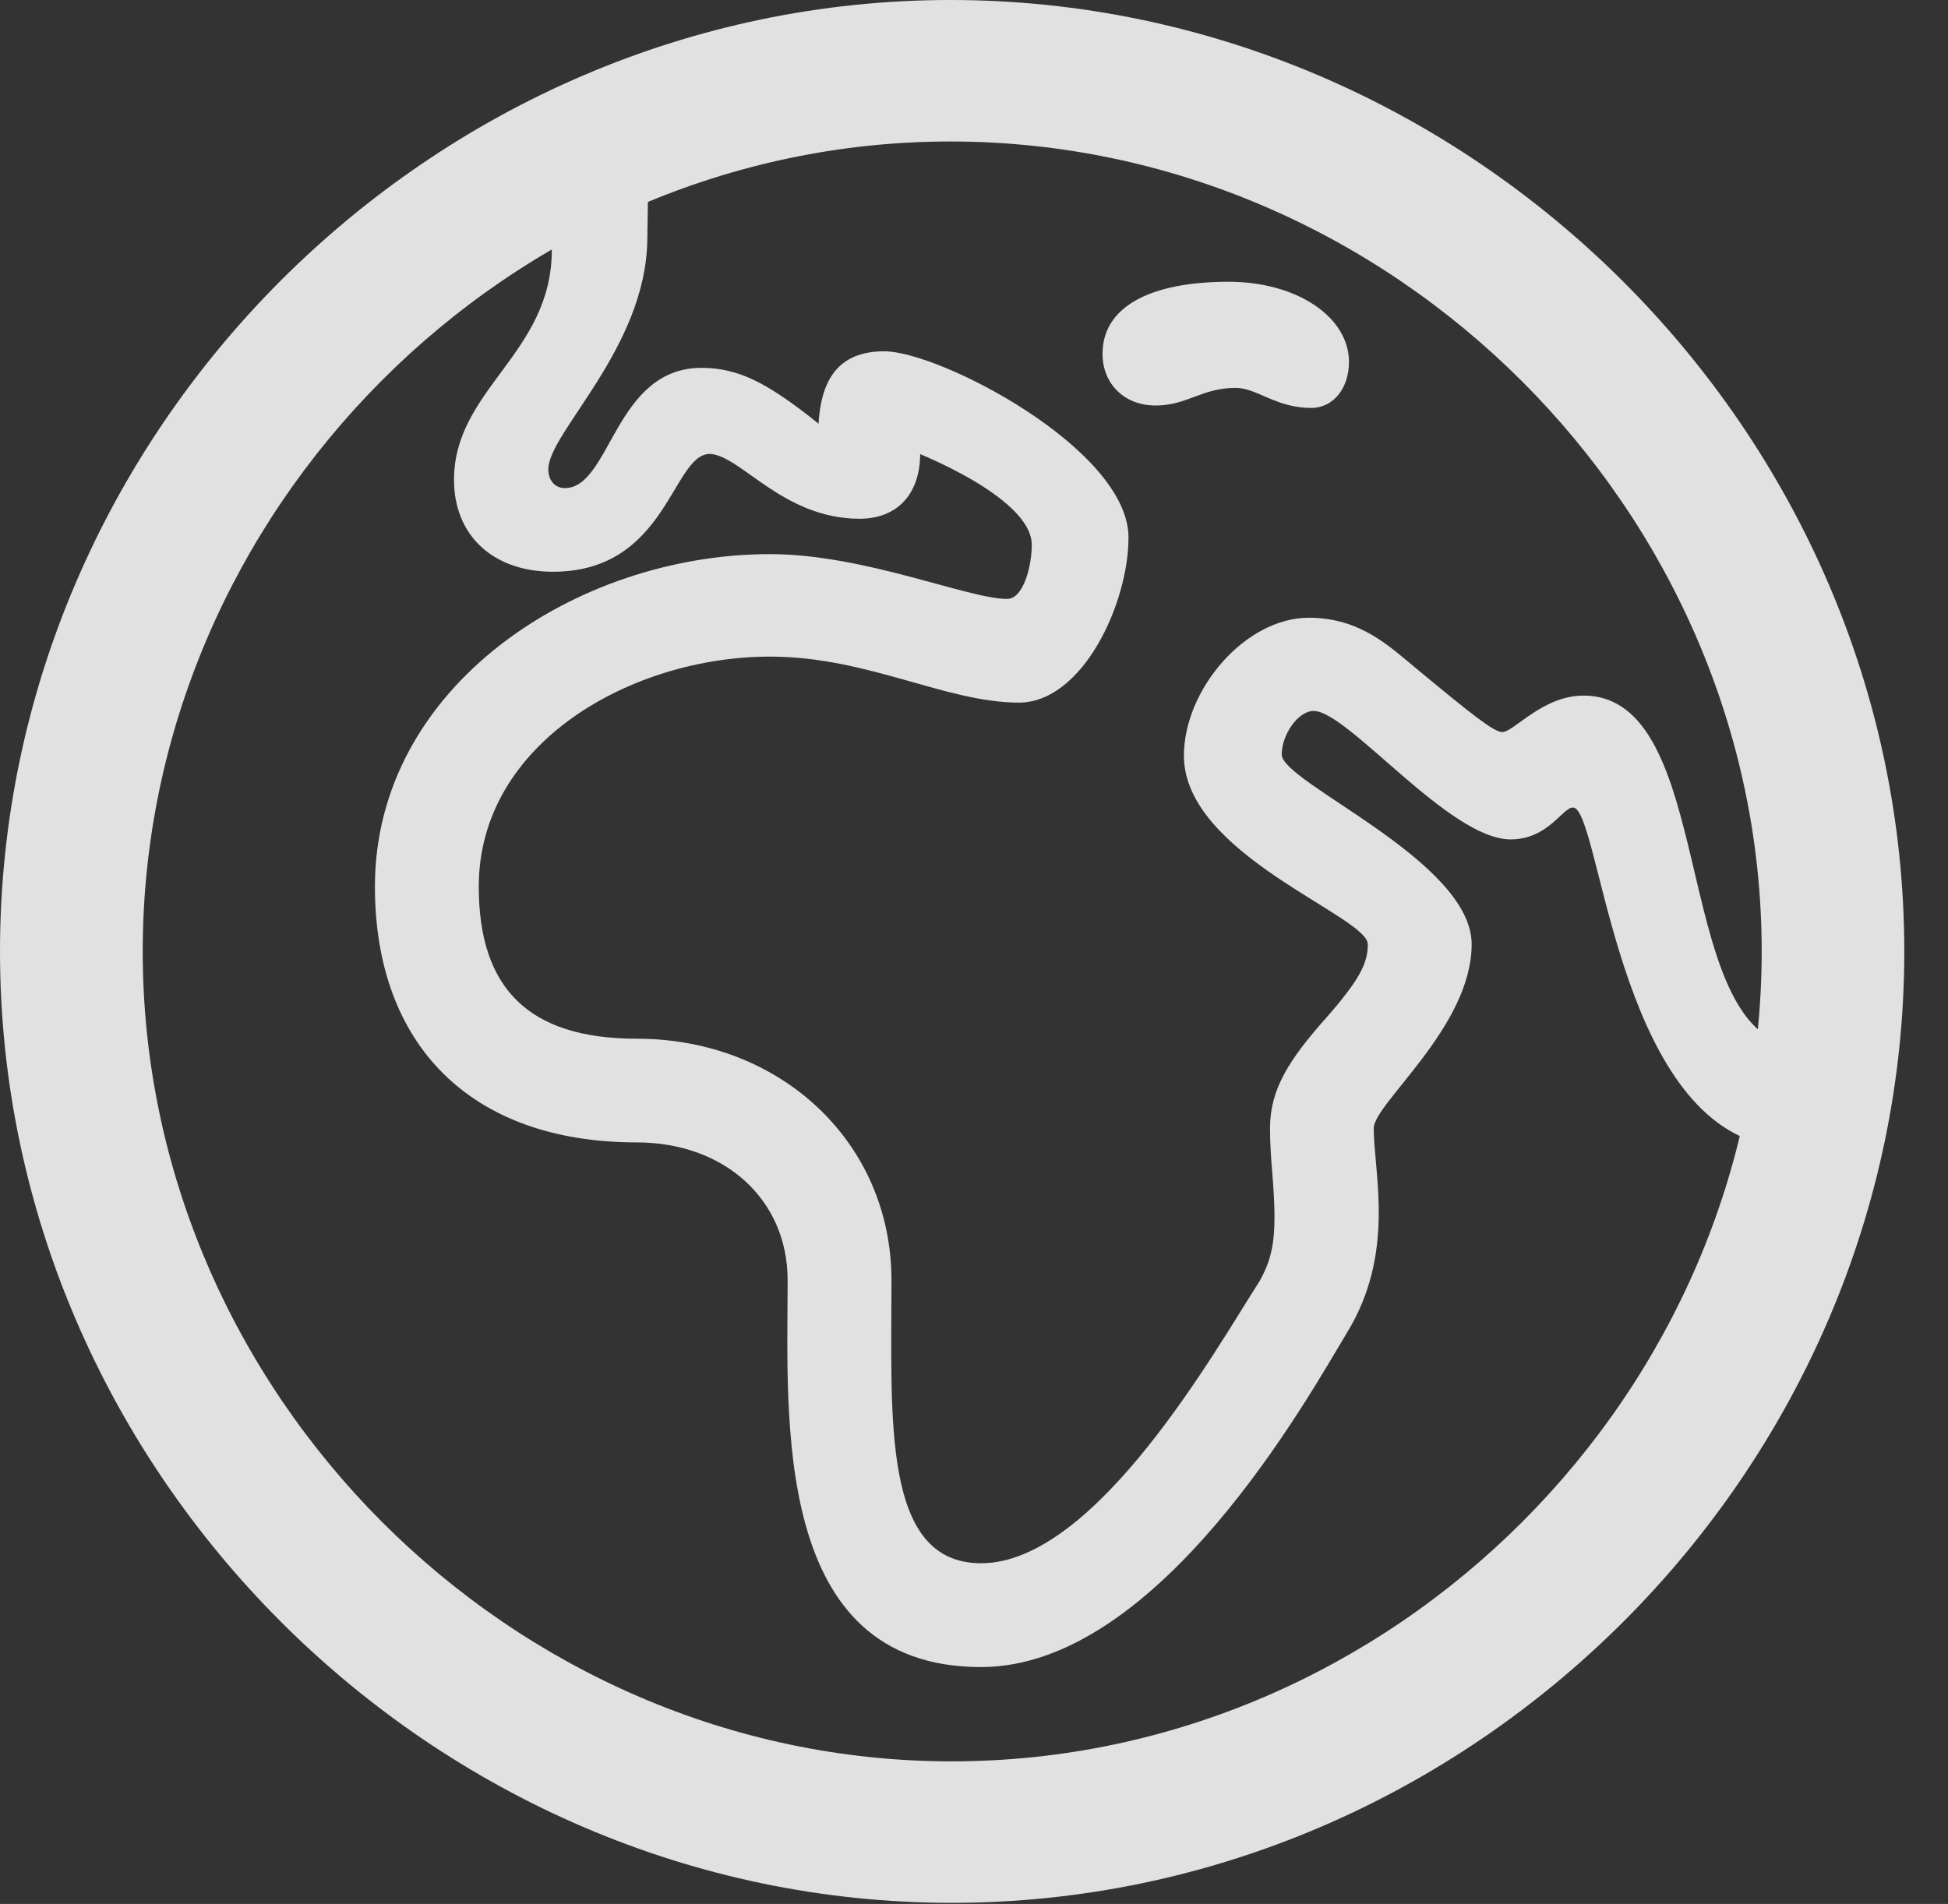<?xml version="1.0" encoding="UTF-8"?>
<!--Generator: Apple Native CoreSVG 232.5-->
<!DOCTYPE svg
PUBLIC "-//W3C//DTD SVG 1.1//EN"
       "http://www.w3.org/Graphics/SVG/1.1/DTD/svg11.dtd">
<svg version="1.1" xmlns="http://www.w3.org/2000/svg" xmlns:xlink="http://www.w3.org/1999/xlink" width="16.133" height="15.771">
 <rect width="100%" height="100%" fill="#333333" stroke="none"/>
 <g>
  <rect height="15.771" opacity="0" width="16.133" x="0" y="0"/>
  <path d="M8.125 13.809C9.6 13.809 10.84 11.562 11.152 11.045C11.562 10.381 11.377 9.717 11.377 9.346C11.377 9.141 12.188 8.506 12.188 7.822C12.188 7.129 10.615 6.484 10.615 6.25C10.615 6.084 10.752 5.889 10.879 5.889C11.162 5.889 12.002 6.953 12.51 6.953C12.822 6.953 12.94 6.689 13.027 6.689C13.242 6.689 13.369 8.994 14.463 9.434L14.824 8.662C13.838 8.467 14.219 5.762 13.115 5.762C12.773 5.762 12.539 6.064 12.441 6.064C12.373 6.064 12.188 5.918 11.729 5.537C11.514 5.361 11.27 5.117 10.84 5.117C10.312 5.117 9.805 5.713 9.805 6.26C9.805 7.08 11.328 7.588 11.328 7.822C11.328 7.979 11.26 8.115 10.986 8.428C10.674 8.779 10.518 9.023 10.518 9.346C10.518 9.473 10.527 9.6 10.537 9.717C10.576 10.205 10.557 10.391 10.43 10.615C10.088 11.143 9.082 12.949 8.125 12.949C7.305 12.949 7.383 11.758 7.383 10.605C7.383 9.463 6.465 8.604 5.273 8.604C4.375 8.604 3.965 8.184 3.965 7.344C3.965 6.152 5.234 5.439 6.377 5.439C7.188 5.439 7.832 5.82 8.438 5.82C8.965 5.82 9.346 5 9.346 4.453C9.346 3.721 7.783 2.91 7.324 2.91C6.934 2.91 6.768 3.154 6.777 3.643L6.934 3.633L6.689 3.438C6.357 3.184 6.123 3.047 5.811 3.047C5.088 3.047 5.059 4.043 4.678 4.043C4.6 4.043 4.541 3.984 4.541 3.887C4.541 3.584 5.352 2.881 5.361 1.982L5.371 1.328L4.57 1.328L4.57 2.07C4.57 2.93 3.76 3.223 3.76 3.975C3.76 4.434 4.082 4.736 4.58 4.736C5.527 4.736 5.566 3.76 5.879 3.76C6.133 3.77 6.484 4.297 7.119 4.297C7.48 4.297 7.676 4.023 7.607 3.594L7.393 3.672C7.881 3.848 8.545 4.189 8.545 4.512C8.545 4.688 8.477 4.961 8.34 4.961C8.018 4.961 7.158 4.59 6.377 4.59C4.775 4.59 3.105 5.684 3.105 7.344C3.105 8.652 3.896 9.463 5.273 9.463C5.996 9.463 6.523 9.932 6.523 10.605C6.523 11.738 6.387 13.809 8.125 13.809ZM10.234 3.213C10.41 3.213 10.566 3.379 10.859 3.379C11.045 3.379 11.172 3.213 11.172 2.998C11.172 2.627 10.742 2.334 10.176 2.334C9.512 2.334 9.131 2.549 9.131 2.93C9.131 3.184 9.316 3.359 9.57 3.359C9.834 3.359 9.951 3.213 10.234 3.213ZM7.881 15.762C12.188 15.762 15.771 12.188 15.771 7.881C15.771 3.574 12.178 0 7.871 0C3.574 0 0 3.574 0 7.881C0 12.188 3.584 15.762 7.881 15.762ZM7.881 14.59C4.229 14.59 1.182 11.533 1.182 7.881C1.182 4.229 4.219 1.172 7.871 1.172C11.533 1.172 14.59 4.229 14.59 7.881C14.59 11.533 11.543 14.59 7.881 14.59Z" fill="#ffffff" fill-opacity="0.85"/>
 </g>
</svg>
